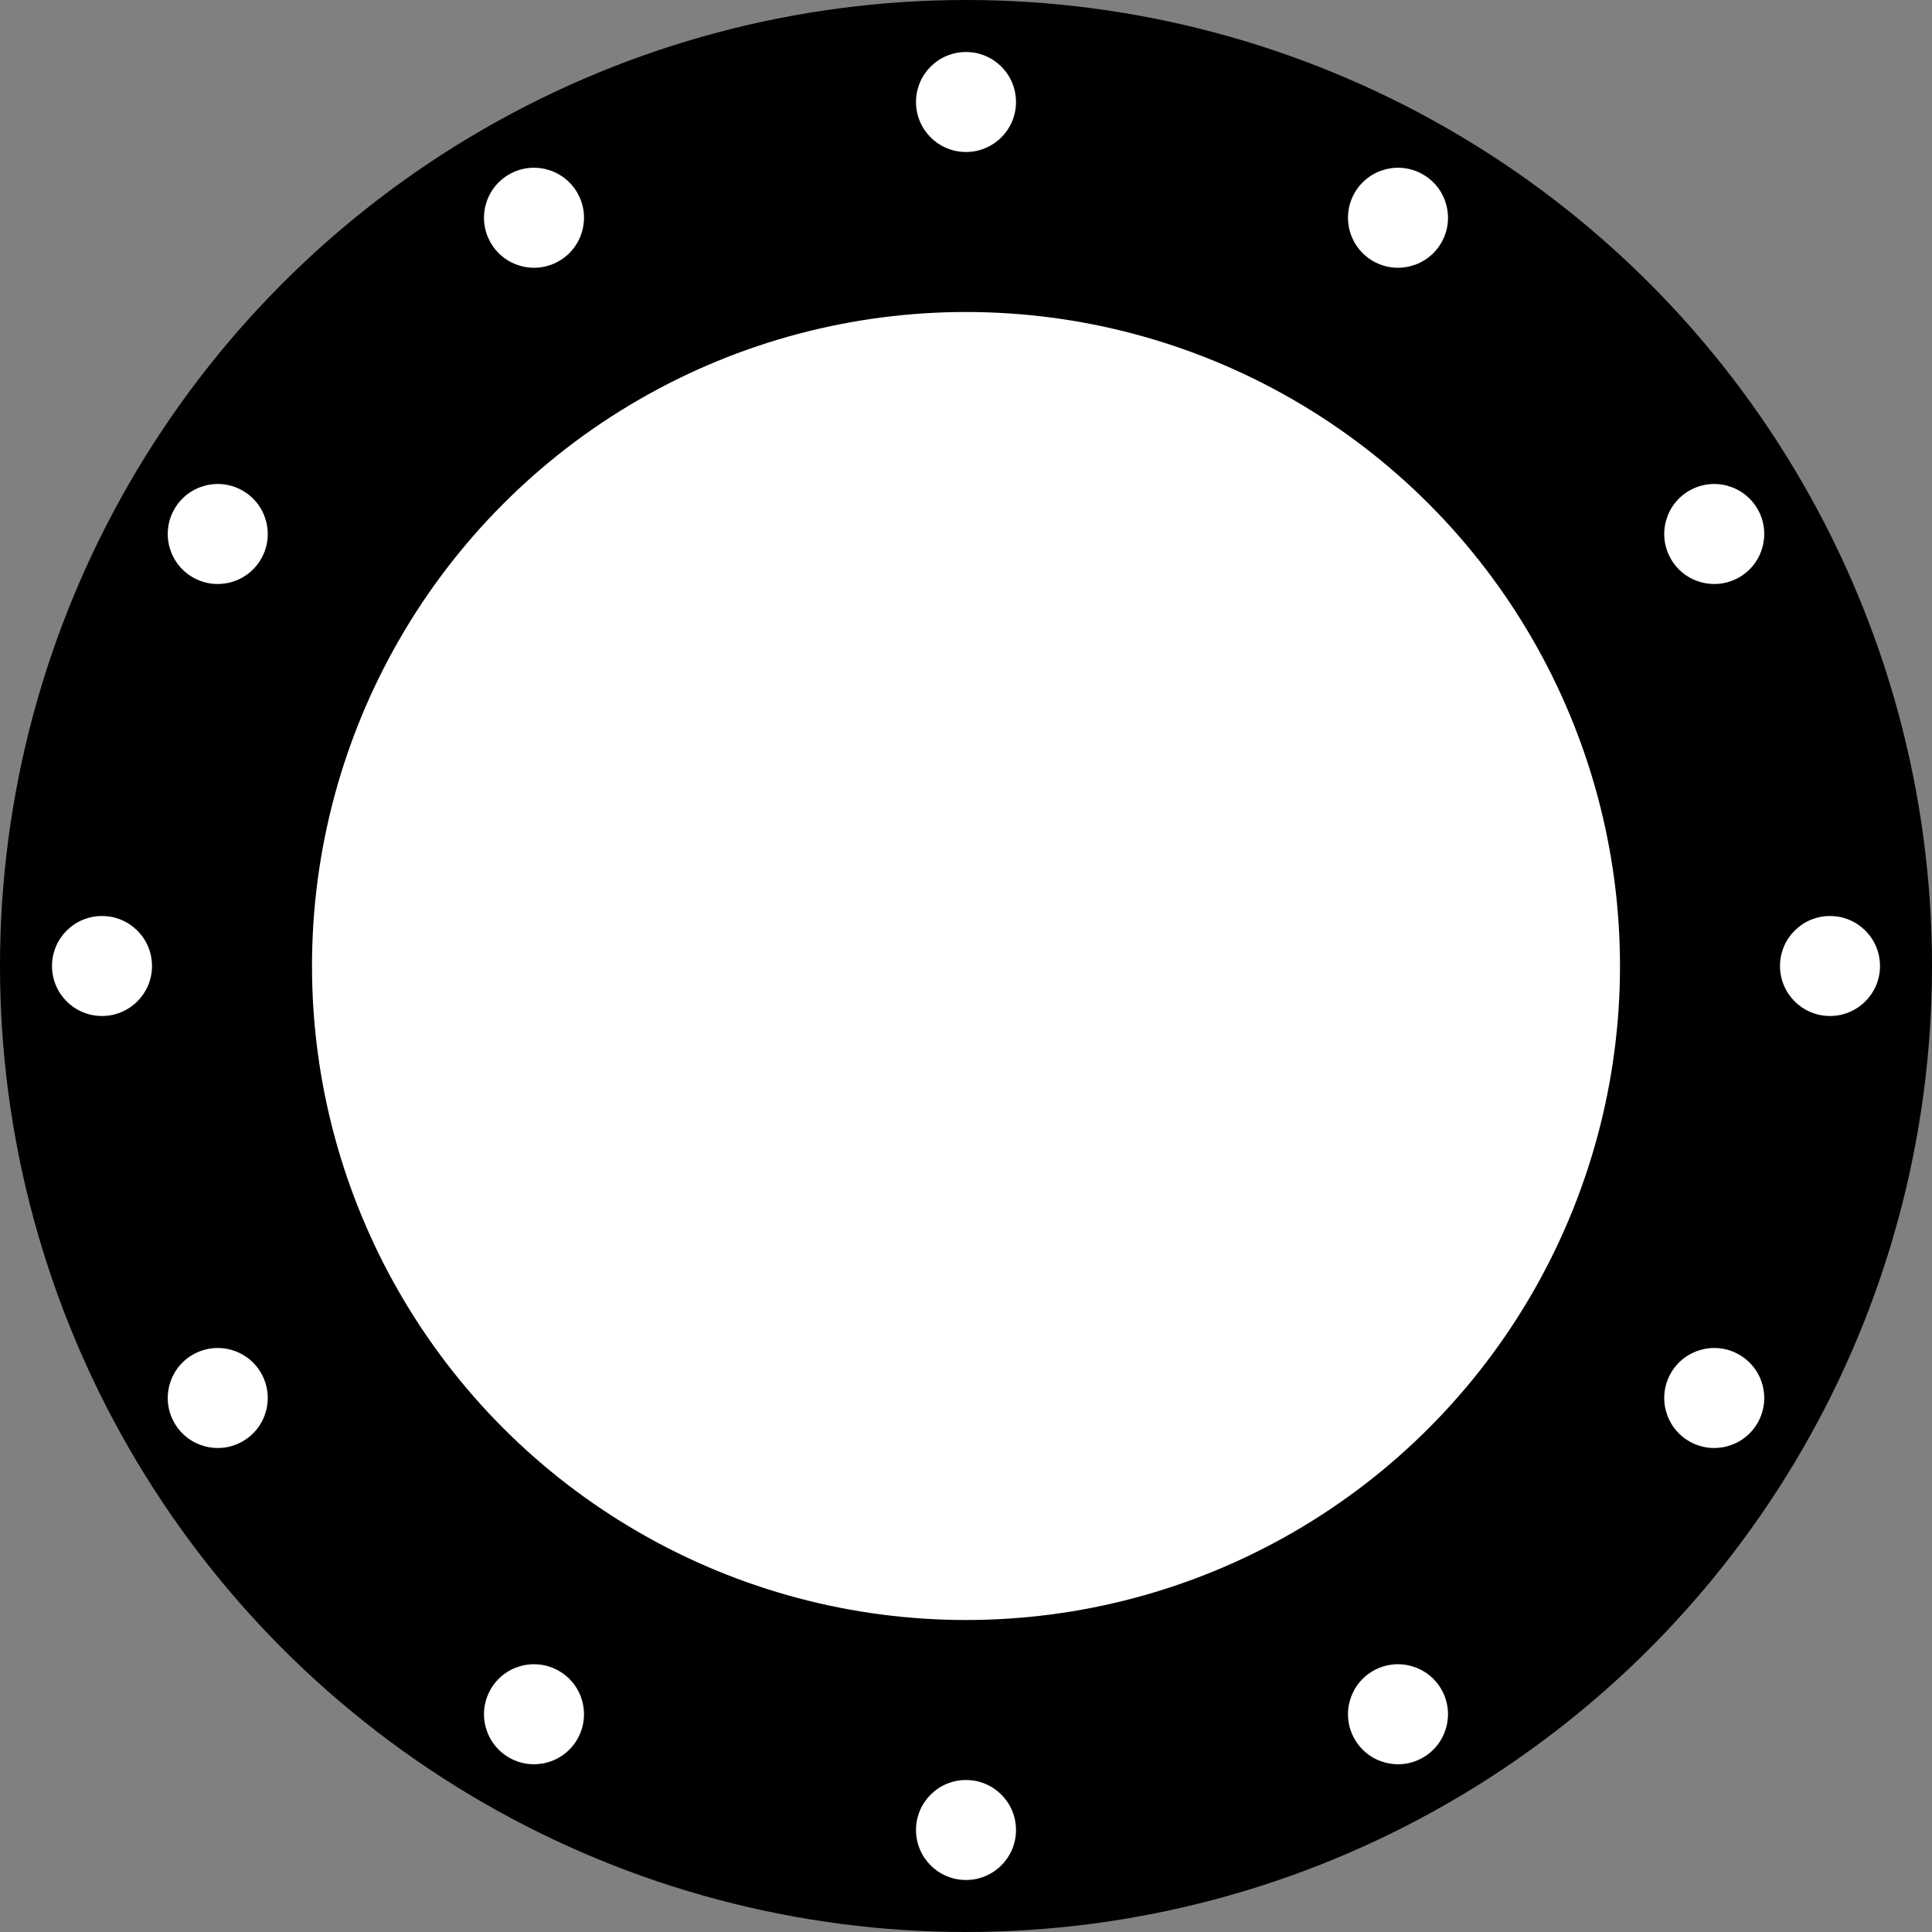 <?xml version="1.0" encoding="UTF-8" standalone="no"?>
<!-- Created with Inkscape (http://www.inkscape.org/) -->

<svg
   width="483mm"
   height="483mm"
   viewBox="0 0 483 483"
   version="1.1"
   id="svg5"
   inkscape:version="1.1.1 (3bf5ae0d25, 2021-09-20)"
   sodipodi:docname="300_483_327_32.svg"
   xmlns:inkscape="http://www.inkscape.org/namespaces/inkscape"
   xmlns:sodipodi="http://sodipodi.sourceforge.net/DTD/sodipodi-0.dtd"
   xmlns="http://www.w3.org/2000/svg"
   xmlns:svg="http://www.w3.org/2000/svg">
  <rect x="0" y="0" width="483" height="483" fill="#808080" stroke="none"/>
  <sodipodi:namedview
     id="namedview7"
     pagecolor="#ffffff"
     bordercolor="#cccccc"
     borderopacity="1"
     inkscape:pageshadow="0"
     inkscape:pageopacity="1"
     inkscape:pagecheckerboard="0"
     inkscape:document-units="mm"
     showgrid="false"
     inkscape:zoom="0.41053452"
     inkscape:cx="773.38199"
     inkscape:cy="892.73858"
     inkscape:window-width="1920"
     inkscape:window-height="1051"
     inkscape:window-x="-9"
     inkscape:window-y="-9"
     inkscape:window-maximized="1"
     inkscape:current-layer="layer1" />
  <defs
     id="defs2" />
  <g
     inkscape:label="Layer 1"
     inkscape:groupmode="layer"
     id="layer1"
     transform="translate(-52.716,-77.868)">
    <g
       id="g618">
      <circle
         style="fill:#000000;stroke-width:0"
         id="path53"
         cx="294.216"
         cy="319.368"
         r="241.5" />
      <circle
         style="fill:#ffffff;stroke-width:0"
         id="path179"
         cx="294.216"
         cy="319.368"
         r="163.5" />
      <circle
         style="fill:#ffffff;stroke-width:0"
         id="circle261"
         cx="294.216"
         cy="103.368"
         r="12.5" />
      <circle
         style="fill:#ffffff;stroke-width:0"
         id="circle2331"
         cx="294.216"
         cy="535.368"
         r="12.5" />
      <circle
         style="fill:#ffffff;stroke-width:0"
         id="circle514"
         cx="319.368"
         cy="-510.216"
         r="12.5"
         transform="rotate(90)" />
      <circle
         style="fill:#ffffff;stroke-width:0"
         id="circle516"
         cx="319.368"
         cy="-78.216"
         r="12.5"
         transform="rotate(90)" />
      <circle
         style="fill:#ffffff;stroke-width:0"
         id="circle528"
         cx="414.482"
         cy="-86.527"
         r="12.5"
         transform="rotate(30)" />
      <circle
         style="fill:#ffffff;stroke-width:0"
         id="circle530"
         cx="414.482"
         cy="345.473"
         r="12.5"
         transform="rotate(30)" />
      <circle
         style="fill:#ffffff;stroke-width:0"
         id="circle534"
         cx="129.473"
         cy="-630.482"
         r="12.5"
         transform="rotate(120)" />
      <circle
         style="fill:#ffffff;stroke-width:0"
         id="circle536"
         cx="129.473"
         cy="-198.482"
         r="12.5"
         transform="rotate(120)" />
      <circle
         style="fill:#ffffff;stroke-width:0"
         id="circle542"
         cx="423.688"
         cy="-311.114"
         r="12.5"
         transform="rotate(60)" />
      <circle
         style="fill:#ffffff;stroke-width:0"
         id="circle544"
         cx="423.688"
         cy="120.886"
         r="12.5"
         transform="rotate(60)" />
      <circle
         style="fill:#ffffff;stroke-width:0"
         id="circle548"
         cx="-95.114"
         cy="-639.688"
         r="12.5"
         transform="rotate(150)" />
      <circle
         style="fill:#ffffff;stroke-width:0"
         id="circle550"
         cx="-95.114"
         cy="-207.688"
         r="12.5"
         transform="rotate(150)" />
    </g>
  </g>
</svg>
